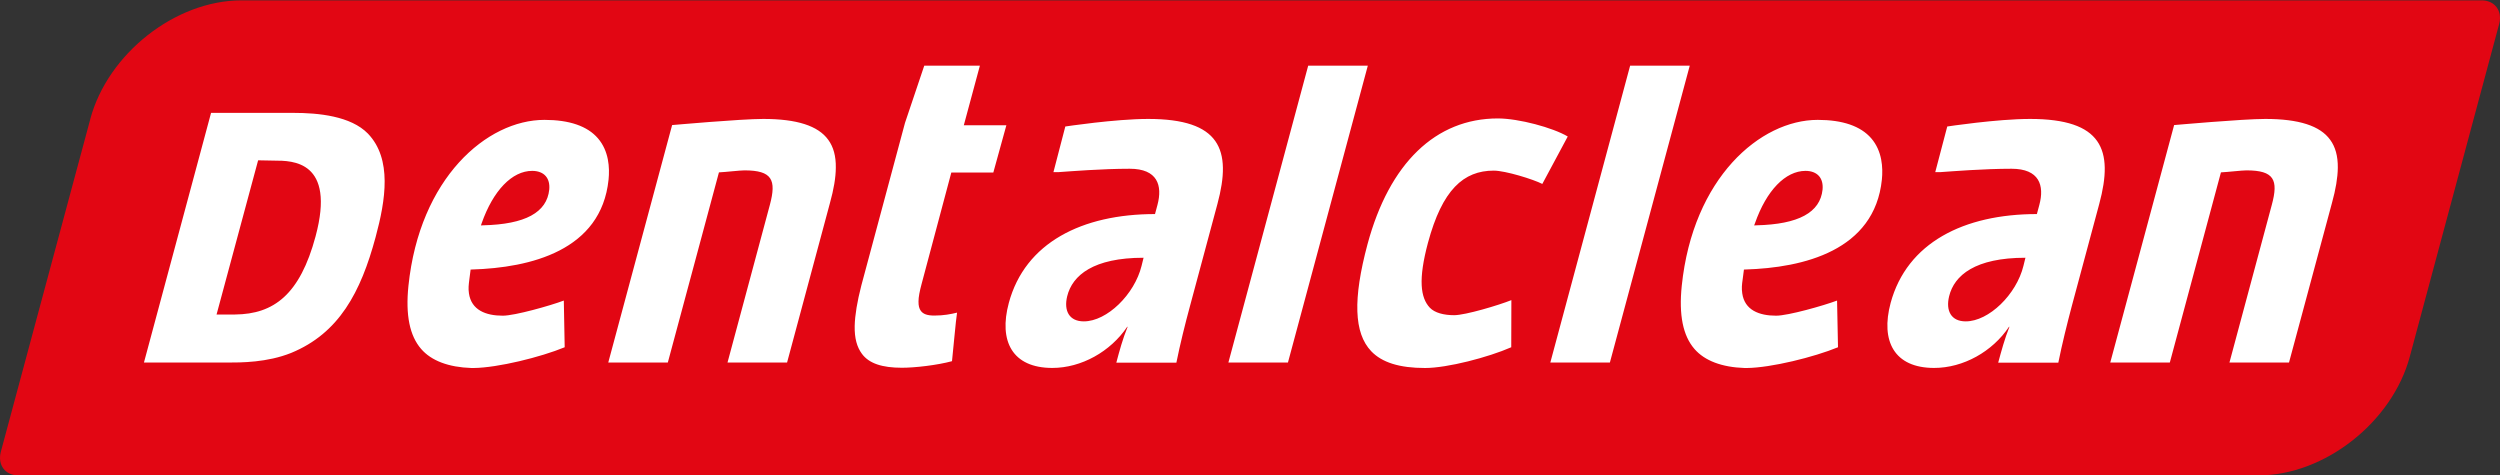 <?xml version="1.0" encoding="UTF-8"?> <svg xmlns="http://www.w3.org/2000/svg" xmlns:xlink="http://www.w3.org/1999/xlink" xmlns:xodm="http://www.corel.com/coreldraw/odm/2003" xml:space="preserve" width="400px" height="76px" version="1.1" style="shape-rendering:geometricPrecision; text-rendering:geometricPrecision; image-rendering:optimizeQuality; fill-rule:evenodd; clip-rule:evenodd" viewBox="0 0 400 76"><rect x="0" y="0" width="400" height="76" fill="#333333" stroke="none"/> <defs> <style type="text/css"> .fil0 {fill:#E20613;fill-rule:nonzero} .fil1 {fill:white;fill-rule:nonzero} </style> </defs> <g id="Camada_x0020_1">  <g id="_1890233986480"> <path class="fil0" d="M397.07 0.06l-358.44 0 -0.01 0c-10.54,0 -21.37,8.51 -24.18,19 0,0.02 0,0.02 0,0.03l-14.3 53.17c-0.57,2.11 0.68,3.8 2.79,3.8l358.44 0c0,0 0.01,0 0.01,0 10.54,0 21.37,-8.51 24.19,-19 0,0 0,-0.01 0,-0.01l14.29 -53.19c0.57,-2.09 -0.68,-3.8 -2.79,-3.8l0 0z"></path> <path class="fil1" d="M323.75 42.54c-1.12,4.57 -5.53,8.88 -9.24,8.88 -2.32,0 -3.22,-1.69 -2.65,-4.02 0.82,-3.37 4.19,-6.16 12.21,-6.16l-0.32 1.3zm5.58 15.49c0.6,-2.99 1.42,-6.27 2.15,-9.03l4.4 -16.37c2.35,-8.71 0.43,-13.6 -11.07,-13.6 -5.3,0 -13.25,1.21 -13.25,1.21l-1.92 7.3 0.83 0c1.89,-0.13 6.93,-0.54 11.38,-0.54 4.44,0 5.29,2.66 4.44,5.8l-0.39 1.45c-11.69,0 -20.79,4.59 -23.4,14.22 -1.64,6.11 0.58,10.4 6.96,10.4 4.65,0 9.32,-2.6 11.98,-6.58l0.07 0c-0.77,1.91 -1.3,3.9 -1.8,5.74l9.62 0 0 0zm-146.68 -15.49c-1.13,4.57 -5.53,8.88 -9.24,8.88 -2.33,0 -3.23,-1.69 -2.66,-4.02 0.83,-3.37 4.21,-6.16 12.22,-6.16l-0.32 1.3zm5.57 15.49c0.6,-2.99 1.42,-6.27 2.17,-9.03l4.4 -16.37c2.34,-8.71 0.43,-13.6 -11.08,-13.6 -5.29,0 -13.26,1.21 -13.26,1.21l-1.9 7.3 0.83 0c1.89,-0.13 6.93,-0.54 11.38,-0.54 4.44,0 5.27,2.66 4.43,5.8l-0.39 1.45c-11.69,0 -20.8,4.59 -23.39,14.22 -1.65,6.11 0.56,10.4 6.96,10.4 4.63,0 9.3,-2.6 11.98,-6.58l0.07 0c-0.79,1.91 -1.32,3.9 -1.81,5.74l9.61 0 0 0zm82.14 -47.52l-9.54 0 -12.77 47.5 9.53 0 12.78 -47.5zm-51.51 0l-9.54 0 -12.77 47.5 9.53 0 12.78 -47.5zm-141.78 25.2c1.84,-5.23 4.86,-8.37 8.08,-8.37 0.95,0 1.71,0.3 2.17,0.84 0.45,0.52 0.64,1.26 0.56,2.15 -0.38,3.67 -3.84,5.56 -10.58,5.72l-0.35 0.02 0.12 -0.36 0 0zm3.38 14.8c-2.73,0 -5.03,-0.9 -5.42,-3.57 -0.12,-0.82 -0.04,-1.39 0.07,-2.27 0.06,-0.51 0.13,-1.03 0.2,-1.55l0.22 0c9.33,-0.28 20.68,-3.02 21.85,-14.38 0.19,-1.9 0.06,-4.57 -1.7,-6.61 -1.69,-1.96 -4.57,-2.95 -8.56,-2.95 -9.22,0 -19.98,9.31 -21.76,26.55 -0.48,4.67 0.19,7.98 2.03,10.1 1.64,1.9 4.41,2.93 8.04,3.05 0.09,0 0.32,0 0.37,0 3.86,-0.04 10.73,-1.74 14.56,-3.32 0,-0.22 -0.13,-6.91 -0.14,-7.47 -2.12,0.8 -7.84,2.42 -9.76,2.42l0 0zm200.35 -14.8c1.83,-5.23 4.86,-8.37 8.09,-8.37 0.94,0 1.69,0.3 2.16,0.84 0.45,0.52 0.64,1.26 0.56,2.15 -0.38,3.67 -3.84,5.56 -10.58,5.72l-0.37 0.02 0.14 -0.36 0 0zm3.38 14.8c-2.73,0 -5.04,-0.9 -5.42,-3.57 -0.12,-0.82 -0.06,-1.39 0.07,-2.27 0.06,-0.51 0.13,-1.03 0.2,-1.55l0.22 0c9.31,-0.28 20.68,-3.02 21.85,-14.38 0.19,-1.9 0.06,-4.57 -1.7,-6.61 -1.7,-1.96 -4.58,-2.95 -8.56,-2.95 -9.22,0 -19.98,9.31 -21.76,26.55 -0.48,4.67 0.19,7.98 2.03,10.1 1.64,1.9 4.41,2.93 8.03,3.05 0.09,0 0.33,0 0.37,0 3.86,-0.04 10.73,-1.74 14.57,-3.32 -0.02,-0.22 -0.13,-6.91 -0.15,-7.47 -2.13,0.8 -7.83,2.42 -9.75,2.42l0 0zm-51.51 -0.08c-1.68,0 -3.11,-0.38 -3.89,-1.19 -1.52,-1.61 -1.87,-4.54 -0.31,-10.38 2.29,-8.52 5.71,-11.56 10.53,-11.56 1.86,0 6.36,1.4 7.77,2.13 0.19,-0.34 3.91,-7.29 4.07,-7.59 -2.37,-1.41 -7.84,-2.89 -11.18,-2.89 -9.95,0 -17.37,7.16 -20.86,20.13 -2.35,8.77 -2.17,14.21 0.59,17.11 1.72,1.81 4.53,2.69 8.62,2.69 3.58,0 10.14,-1.72 13.79,-3.32 0,-0.22 0.03,-6.98 0.02,-7.54 -1.99,0.8 -7.36,2.41 -9.15,2.41l0 0zm-71.65 -30.39l-6.81 0 2.57 -9.53 -8.9 0c-0.97,2.85 -3.08,9.15 -3.08,9.15l-6.99 26.03c-0.66,2.57 -1.02,4.71 -1.06,6.46 -0.04,1.97 0.36,3.38 1.15,4.45 1.14,1.56 3.25,2.24 6.41,2.24 2.08,0 5.64,-0.41 8.01,-1.05 0.05,-0.29 0.66,-7.08 0.81,-7.77 -0.98,0.24 -2.14,0.47 -3.63,0.47 -1.12,0 -1.79,-0.23 -2.17,-0.76 -0.26,-0.35 -0.38,-0.82 -0.37,-1.5 0,-0.71 0.18,-1.63 0.51,-2.85l4.74 -17.77 6.72 0 2.09 -7.57 0 0zm-63.7 37.97l9.53 0 8.18 -30.43c1.17,-0.06 3.34,-0.32 4.09,-0.32 4.42,0 5.13,1.51 4.06,5.51l-6.78 25.24 9.53 0 6.86 -25.52c0.61,-2.2 0.93,-4.06 0.94,-5.65 0.03,-1.86 -0.38,-3.34 -1.21,-4.47 -1.62,-2.25 -5.03,-3.34 -10.39,-3.34 -3.68,0 -14.49,0.98 -14.59,0.98l-10.22 38 0 0zm240.32 0l9.53 0 8.18 -30.43c1.17,-0.06 3.34,-0.32 4.09,-0.32 4.42,0 5.13,1.51 4.05,5.51l-6.78 25.24 9.53 0 6.87 -25.52c0.61,-2.2 0.92,-4.06 0.94,-5.65 0.02,-1.86 -0.39,-3.34 -1.22,-4.47 -1.62,-2.25 -5.02,-3.34 -10.38,-3.34 -3.68,0 -14.49,0.98 -14.59,0.98l-10.22 38 0 0zm-302.99 -7.69l2.96 0c6.21,-0.06 10.38,-3.2 12.88,-12.5 3.26,-12.12 -3.74,-12.12 -6.58,-12.12l-2.61 -0.05 -6.65 24.67zm-0.88 -32.26l13.17 0c4.01,0 9.19,0.5 11.93,3.32 3.89,4.05 2.83,10.63 1.23,16.55 -2.38,8.85 -5.86,15.39 -13.52,18.54 -3.86,1.54 -7.96,1.54 -10.29,1.54l-13.26 0 10.74 -39.95 0 0z"></path> </g> </g> </svg> 